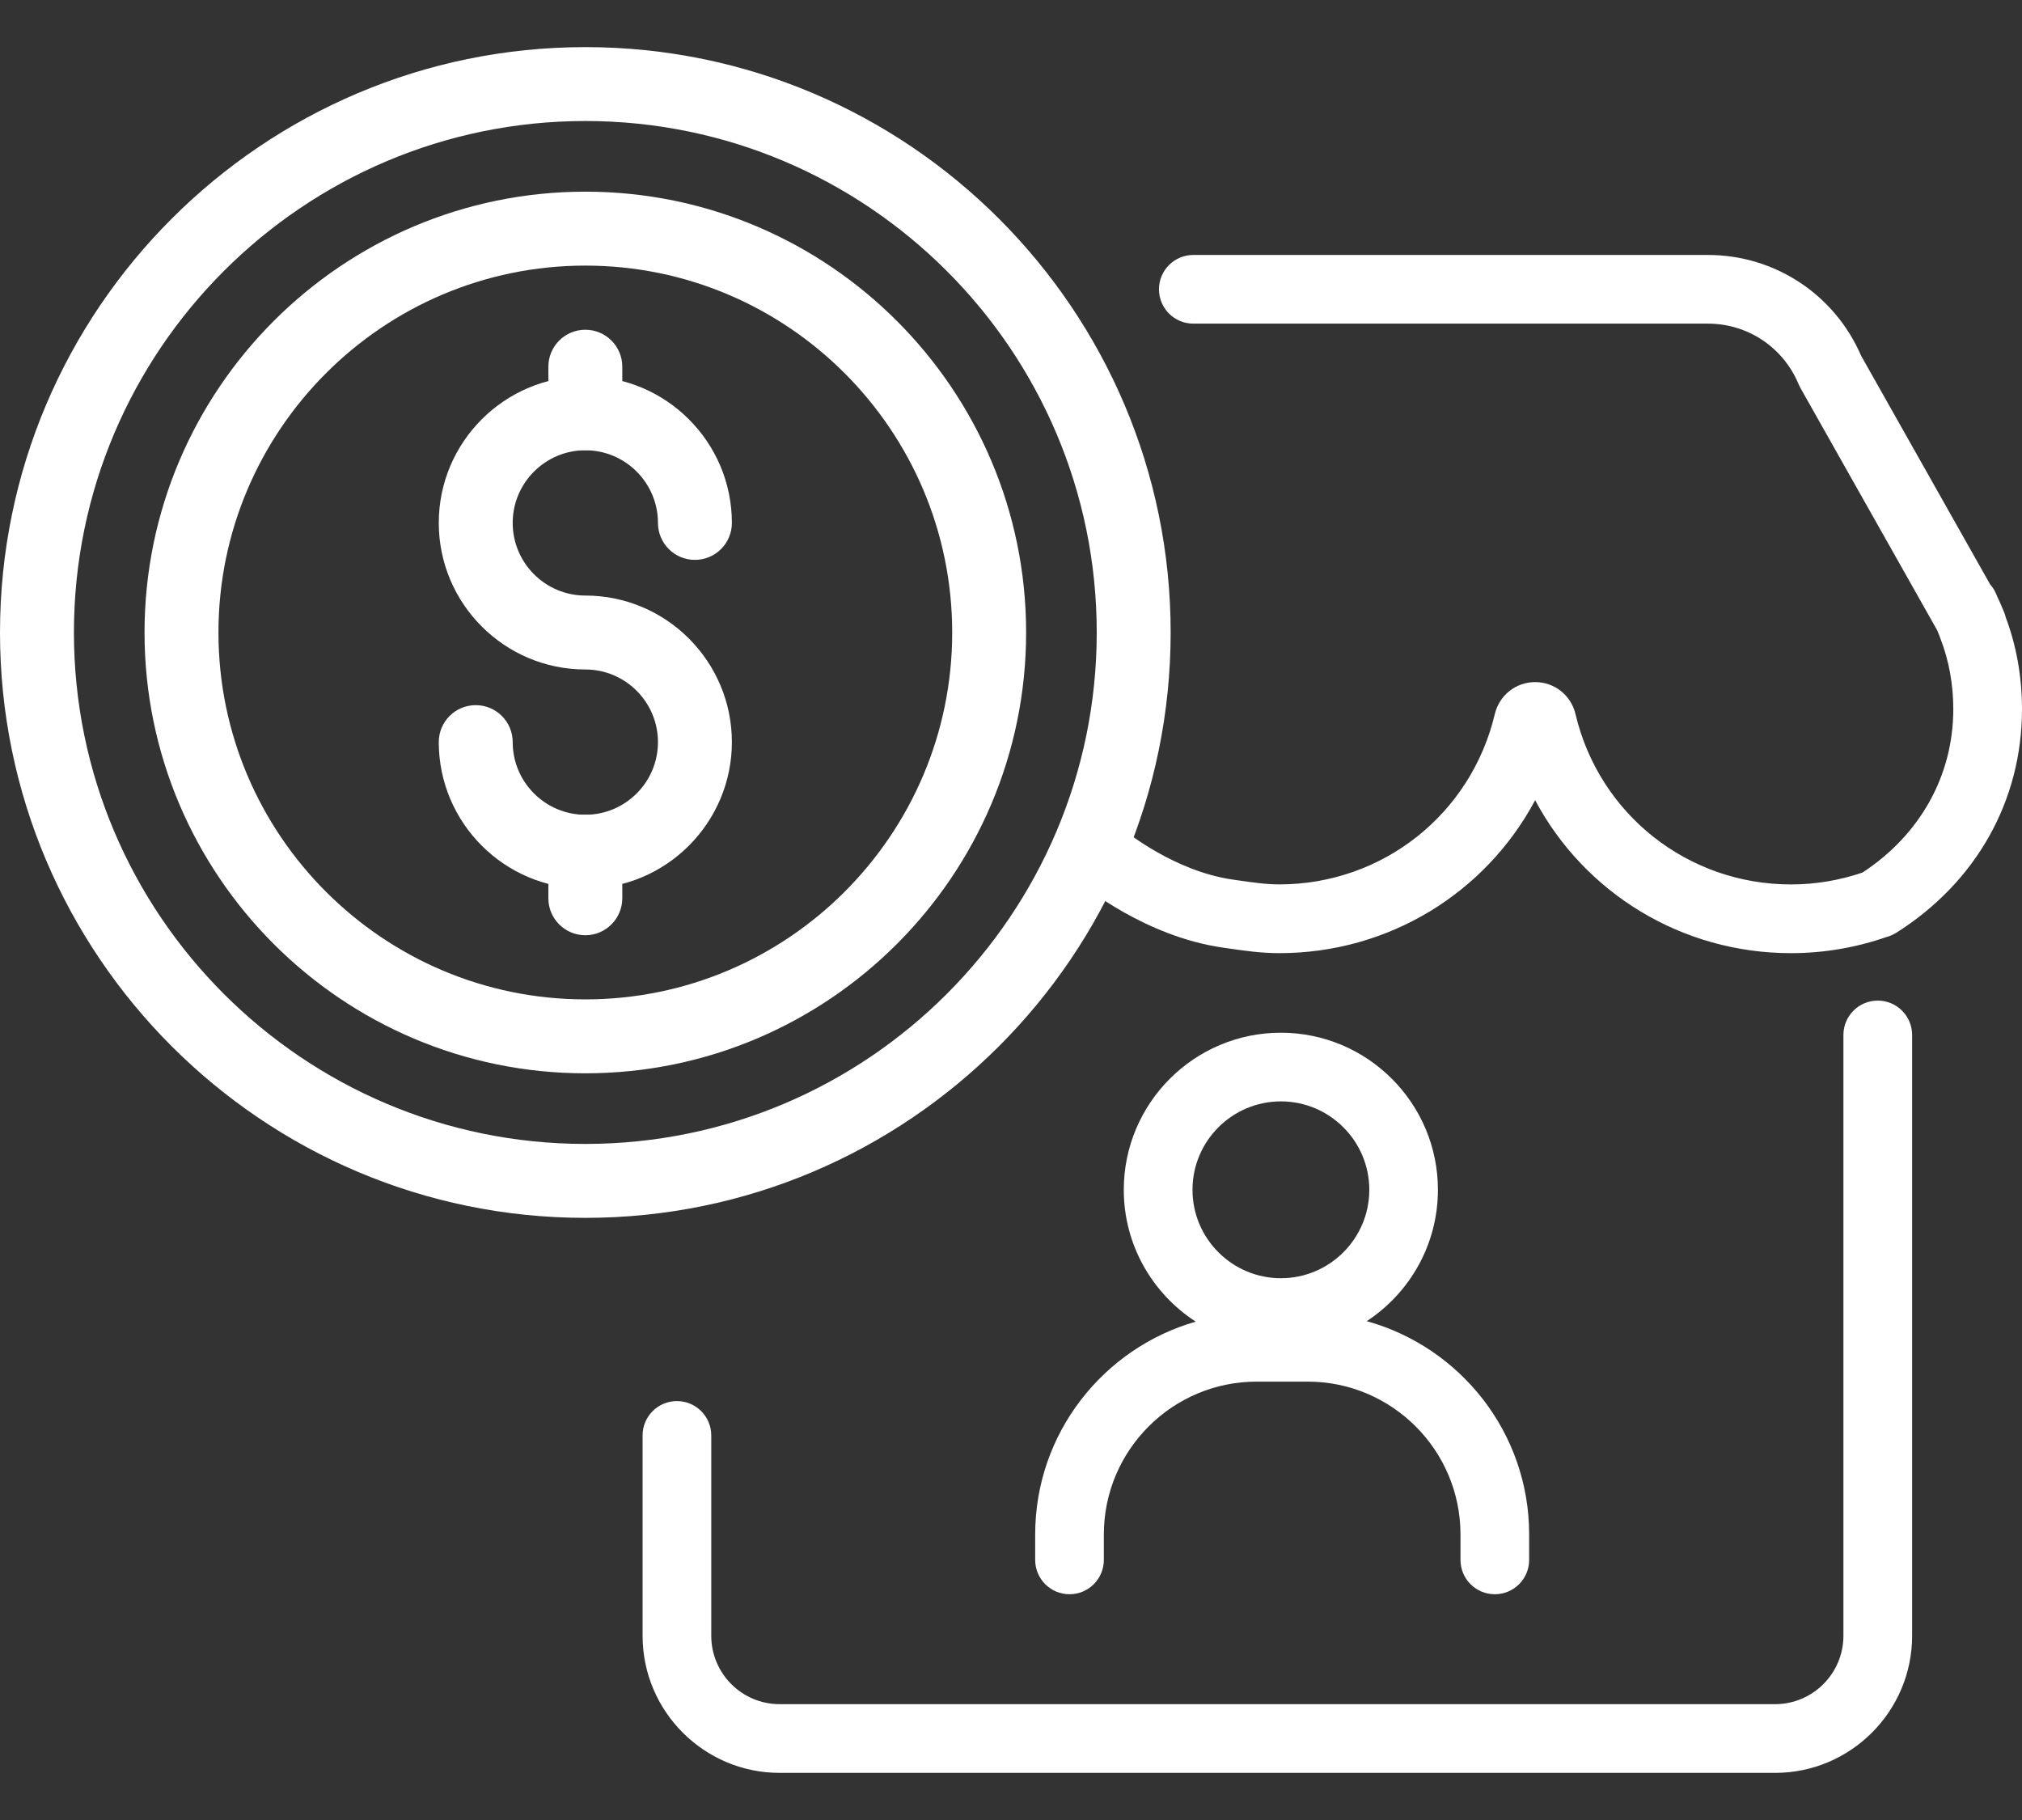 <?xml version="1.0" encoding="iso-8859-1"?>
<!-- Generator: Adobe Illustrator 24.0.2, SVG Export Plug-In . SVG Version: 6.00 Build 0)  -->
<svg version="1.1" id="&#x5716;&#x5C64;_1" xmlns="http://www.w3.org/2000/svg" xmlns:xlink="http://www.w3.org/1999/xlink" x="0px"
	 y="0px" viewBox="0 0 50 45" style="enable-background:new 0 0 50 45;" xml:space="preserve">
<rect x="0" y="0" width="50" height="45" fill="#333333" stroke="none"/>
<path style="fill:#FFFFFF;" d="M46.433,24.74c-0.469,0-0.849,0.38-0.849,0.849v14.856c0,0.933-0.759,1.691-1.691,1.691H19.279
	c-0.933,0-1.691-0.759-1.691-1.691v-4.954c0-0.469-0.38-0.849-0.849-0.849s-0.849,0.38-0.849,0.849v4.954
	c0,1.869,1.521,3.39,3.39,3.39h24.613c1.869,0,3.39-1.521,3.39-3.39V25.589C47.282,25.12,46.902,24.74,46.433,24.74z"/>
<path style="fill:#FFFFFF;" d="M49.598,15.264c-0.01-0.037-0.018-0.074-0.033-0.11l-0.121-0.284
	c-0.012-0.029-0.026-0.056-0.041-0.084l0,0c-0.013-0.026-0.02-0.054-0.034-0.08l-0.015-0.036c-0.035-0.084-0.086-0.156-0.142-0.221
	l-3.19-5.653c-0.655-1.515-2.135-2.492-3.788-2.492H29.508c-0.469,0-0.849,0.38-0.849,0.849c0,0.469,0.38,0.849,0.849,0.849h12.727
	c0.983,0,1.862,0.587,2.24,1.496c0.013,0.031,0.028,0.061,0.044,0.091l3.382,5.992l0.043,0.102c0.013,0.034,0.026,0.065,0.039,0.105
	c0.211,0.546,0.318,1.133,0.318,1.744c0,1.644-0.82,3.11-2.247,4.043c-0.571,0.193-1.164,0.293-1.766,0.293
	c-2.551,0-4.742-1.732-5.329-4.211c-0.109-0.466-0.519-0.791-0.996-0.792c-0.001,0-0.001,0-0.002,0c-0.476,0-0.886,0.325-0.997,0.79
	c-0.588,2.48-2.78,4.212-5.329,4.212c-0.323,0-0.655-0.048-1.005-0.098l-0.151-0.022c-1.428-0.204-2.636-1.187-2.646-1.196
	c-0.361-0.301-0.896-0.251-1.197,0.11c-0.3,0.361-0.251,0.896,0.109,1.197c0.064,0.052,1.579,1.298,3.494,1.572l0.147,0.021
	c0.395,0.057,0.803,0.116,1.249,0.116c2.705,0,5.103-1.489,6.326-3.781c1.223,2.292,3.621,3.781,6.327,3.781
	c0.81,0,1.607-0.137,2.374-0.403c0.003-0.001,0.005-0.002,0.008-0.002c0.016-0.006,0.033-0.009,0.049-0.015
	c0.059-0.021,0.113-0.049,0.164-0.08c0.001-0.001,0.002-0.001,0.003-0.001C48.865,21.818,50,19.802,50,17.533
	C50,16.73,49.859,15.956,49.598,15.264z"/>
<path style="fill:#FFFFFF;" d="M25.598,37.939v0.63c0,0.469,0.38,0.849,0.849,0.849c0.469,0,0.849-0.38,0.849-0.849v-0.63
	c0-2.083,1.695-3.778,3.778-3.778h1.263c2.083,0,3.778,1.695,3.778,3.778v0.63c0,0.469,0.38,0.849,0.849,0.849
	c0.469,0,0.849-0.38,0.849-0.849v-0.63c0-2.514-1.704-4.632-4.016-5.273c1.059-0.695,1.76-1.89,1.76-3.248
	c0-2.142-1.742-3.884-3.884-3.884c-2.142,0-3.884,1.742-3.884,3.884c0,1.366,0.71,2.567,1.779,3.26
	C27.28,33.334,25.598,35.441,25.598,37.939z M31.674,27.232c1.205,0,2.186,0.98,2.186,2.186c0,1.205-0.98,2.186-2.186,2.186
	c-1.205,0-2.186-0.98-2.186-2.186C29.488,28.212,30.469,27.232,31.674,27.232z"/>
<g>
	<path style="fill:#FFFFFF;" d="M14.474,21.972c-1.998,0-3.624-1.626-3.624-3.623c0-0.505,0.409-0.914,0.914-0.914
		c0.505,0,0.914,0.409,0.914,0.914c0,0.99,0.806,1.796,1.796,1.796s1.796-0.805,1.796-1.796c0-0.99-0.806-1.796-1.796-1.796
		c-1.998,0-3.624-1.626-3.624-3.624c0-1.998,1.626-3.624,3.624-3.624c1.998,0,3.624,1.626,3.624,3.624
		c0,0.505-0.409,0.914-0.914,0.914s-0.914-0.409-0.914-0.914c0-0.99-0.806-1.796-1.796-1.796s-1.796,0.806-1.796,1.796
		c0,0.991,0.806,1.796,1.796,1.796c1.998,0,3.624,1.626,3.624,3.624C18.097,20.346,16.472,21.972,14.474,21.972z"/>
	<path style="fill:#FFFFFF;" d="M14.474,30.112C6.493,30.112,0,23.619,0,15.639C0,7.658,6.493,1.165,14.474,1.165
		c7.981,0,14.474,6.493,14.474,14.474C28.947,23.619,22.454,30.112,14.474,30.112z M14.474,2.992
		c-6.973,0-12.646,5.673-12.646,12.646c0,6.973,5.673,12.646,12.646,12.646c6.973,0,12.646-5.673,12.646-12.646
		C27.12,8.665,21.447,2.992,14.474,2.992z"/>
	<path style="fill:#FFFFFF;" d="M14.474,26.538c-6.01,0-10.9-4.889-10.9-10.899c0-6.01,4.89-10.9,10.9-10.9
		c6.01,0,10.9,4.89,10.9,10.9C25.373,21.648,20.483,26.538,14.474,26.538z M14.474,6.567c-5.002,0-9.072,4.07-9.072,9.072
		c0,5.002,4.07,9.071,9.072,9.071s9.072-4.07,9.072-9.071C23.545,10.636,19.476,6.567,14.474,6.567z"/>
	<path style="fill:#FFFFFF;" d="M14.474,11.132c-0.505,0-0.914-0.409-0.914-0.914V9.067c0-0.505,0.409-0.914,0.914-0.914
		c0.505,0,0.914,0.409,0.914,0.914v1.152C15.387,10.723,14.978,11.132,14.474,11.132z"/>
	<path style="fill:#FFFFFF;" d="M14.474,23.124c-0.505,0-0.914-0.409-0.914-0.914v-1.152c0-0.505,0.409-0.914,0.914-0.914
		c0.505,0,0.914,0.409,0.914,0.914v1.152C15.387,22.715,14.978,23.124,14.474,23.124z"/>
</g>
<g>
</g>
<g>
</g>
<g>
</g>
<g>
</g>
<g>
</g>
<g>
</g>
<g>
</g>
<g>
</g>
<g>
</g>
<g>
</g>
<g>
</g>
<g>
</g>
<g>
</g>
<g>
</g>
<g>
</g>
</svg>
